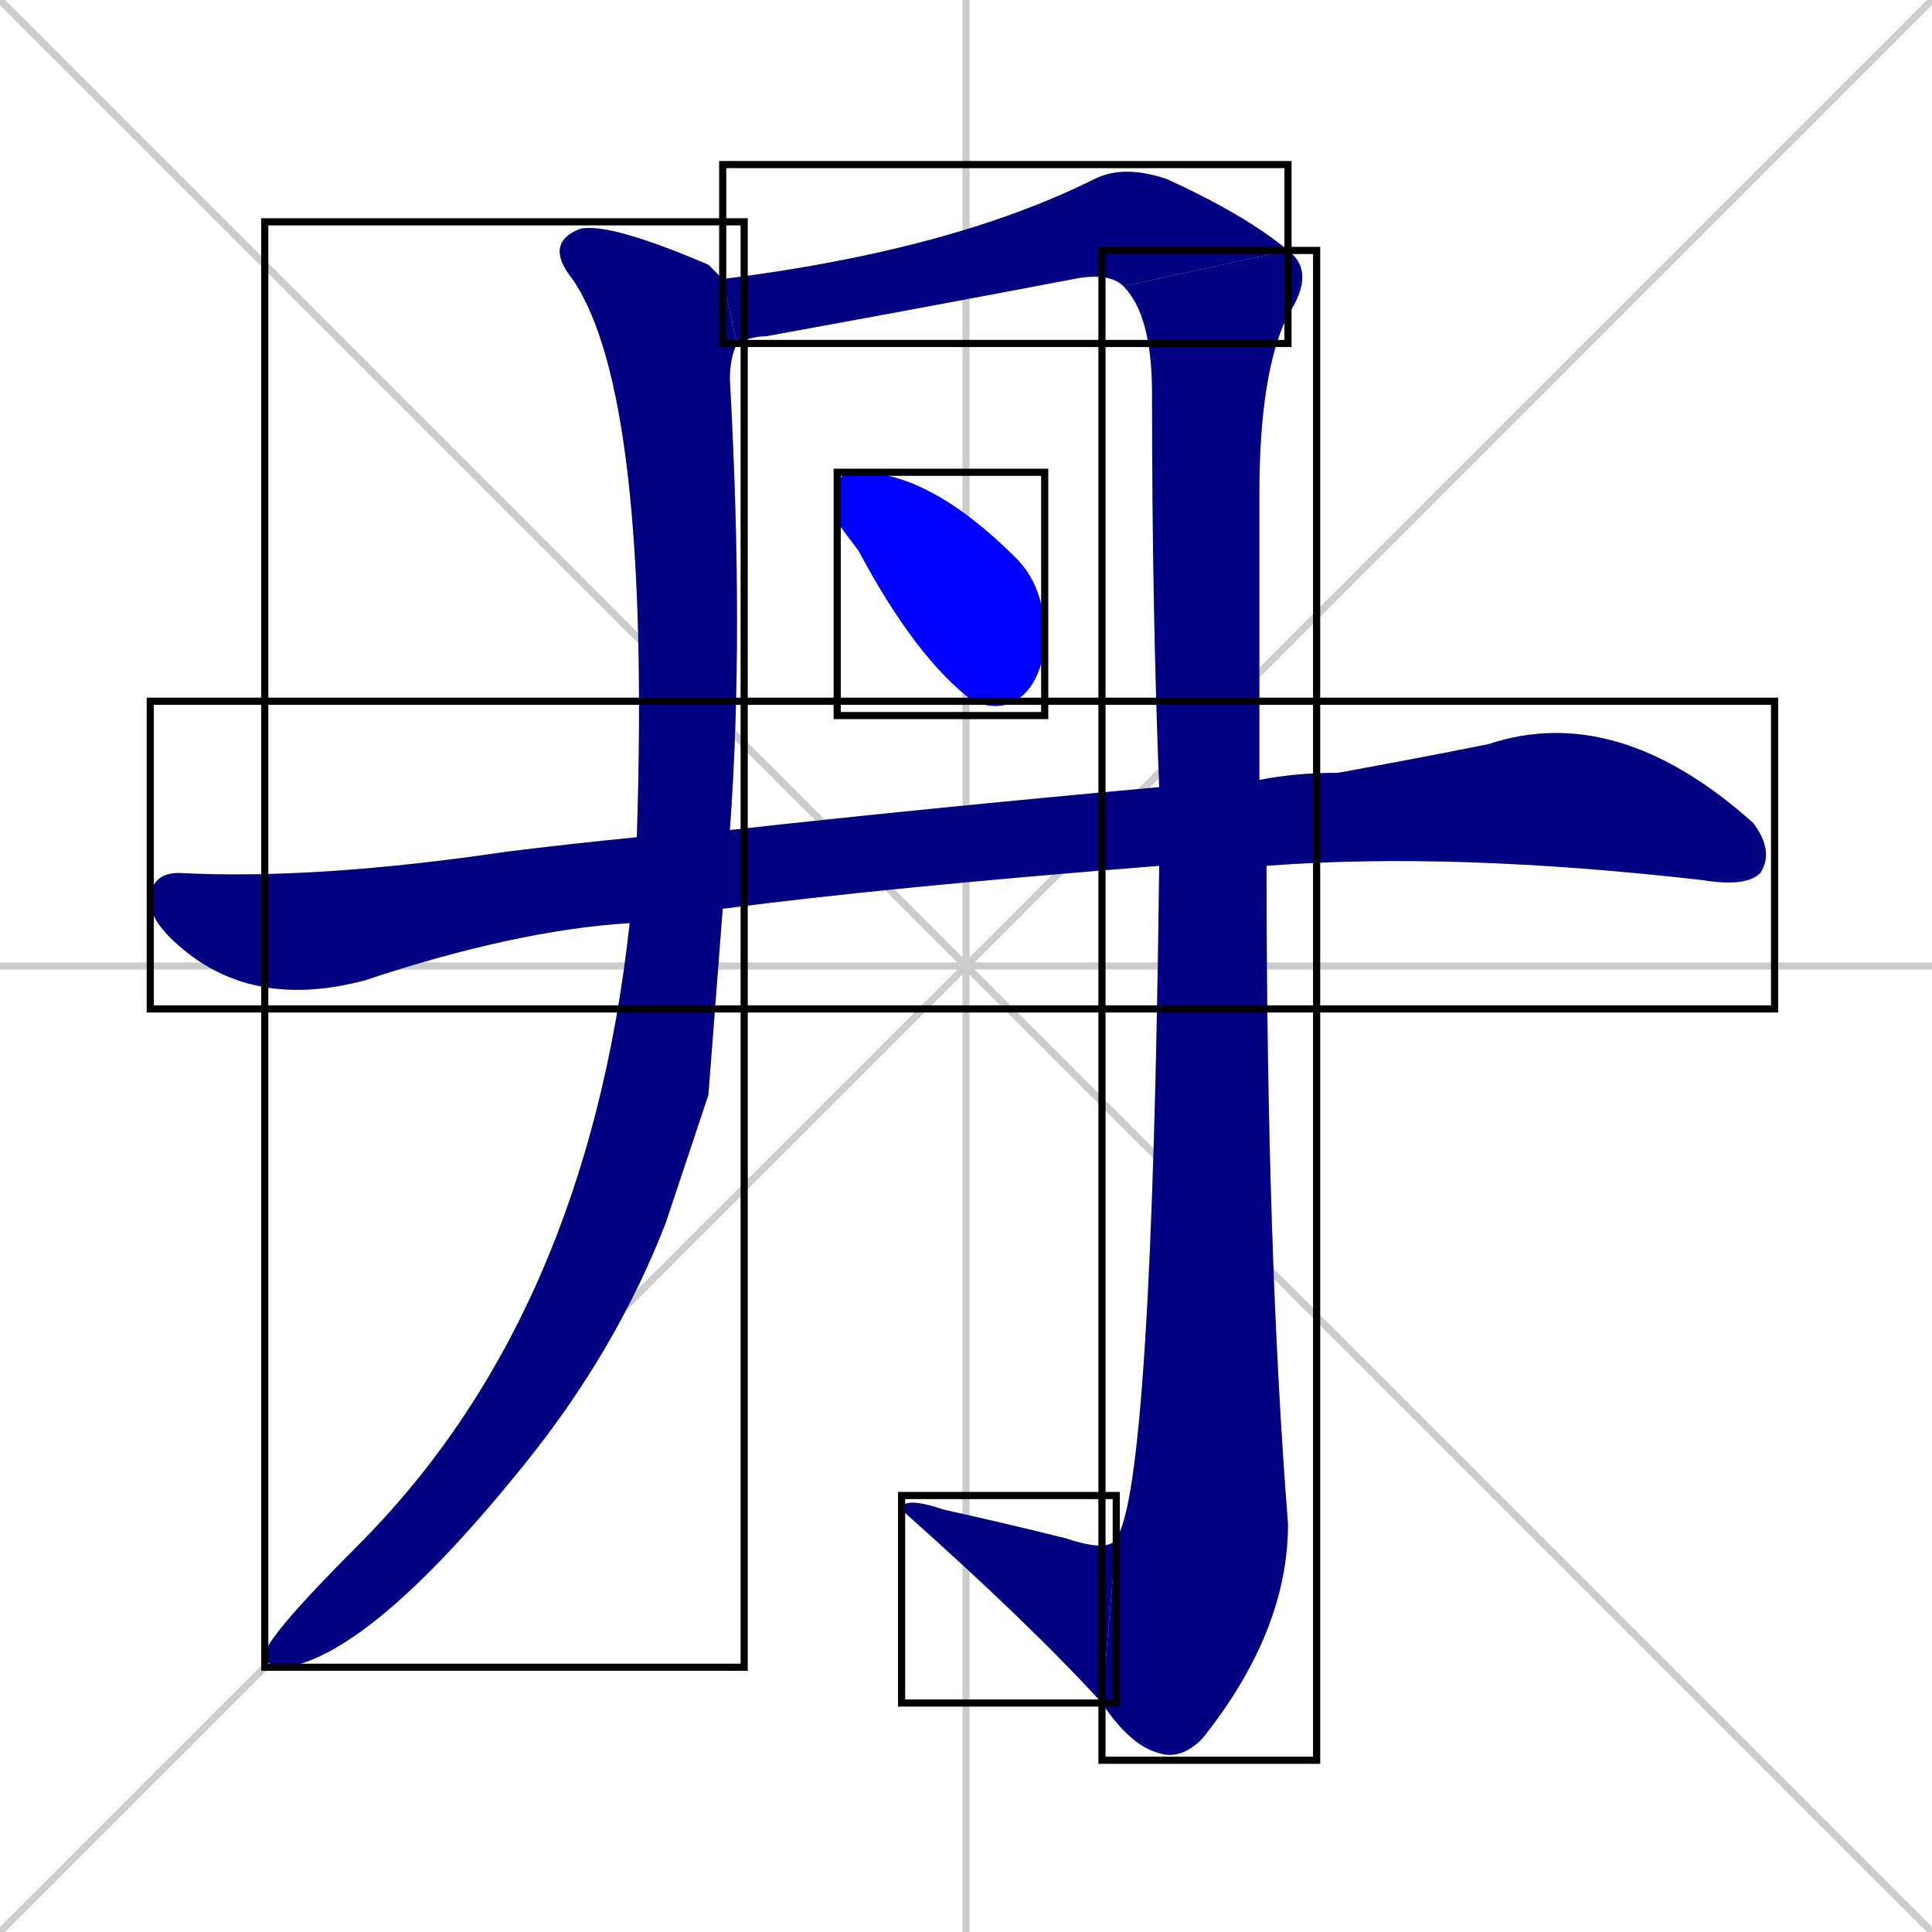 <svg xmlns="http://www.w3.org/2000/svg" xmlns:xlink="http://www.w3.org/1999/xlink" width="270" height="270"><defs><clipPath id="clip-mask-1"><use xlink:href="#rect-1" /></clipPath><clipPath id="clip-mask-2"><use xlink:href="#rect-2" /></clipPath><clipPath id="clip-mask-3"><use xlink:href="#rect-3" /></clipPath><clipPath id="clip-mask-4"><use xlink:href="#rect-4" /></clipPath><clipPath id="clip-mask-5"><use xlink:href="#rect-5" /></clipPath><clipPath id="clip-mask-6"><use xlink:href="#rect-6" /></clipPath></defs><path d="M 0 0 L 270 270 M 270 0 L 0 270 M 135 0 L 135 270 M 0 135 L 270 135" stroke="#CCCCCC" /><path d="M 99 153 L 93 171 Q 86 189 73 205 Q 52 231 40 233 Q 37 233 37 231 Q 38 228 50 216 Q 82 184 88 129 L 89 117 Q 89 117 89 117 Q 91 55 80 39 Q 76 34 81 32 Q 85 31 99 37 Q 100 38 101 39 L 103 48 Q 102 50 102 53 Q 104 89 102 116 L 101 127" fill="#CCCCCC"/><path d="M 157 40 Q 155 38 150 39 Q 129 43 107 47 Q 105 47 103 48 L 101 39 Q 133 35 153 25 Q 157 23 163 25 Q 174 30 180 35" fill="#CCCCCC"/><path d="M 162 110 Q 161 85 161 55 Q 161 44 157 40 L 180 35 Q 184 38 180 44 Q 176 52 176 69 Q 176 90 176 109 L 177 121 Q 177 175 180 213 Q 180 228 168 243 Q 165 246 162 245 Q 158 244 154 238 L 156 215 Q 161 208 162 121" fill="#CCCCCC"/><path d="M 154 238 Q 144 227 126 211 Q 126 209 132 211 Q 141 213 149 215 Q 155 217 156 215" fill="#CCCCCC"/><path d="M 117 73 L 117 69 Q 117 66 119 66 Q 119 66 120 66 Q 130 66 142 78 Q 146 82 146 89 Q 146 93 144 96 Q 141 100 136 98 Q 128 92 120 77" fill="#CCCCCC"/><path d="M 88 129 Q 72 130 51 137 Q 36 141 26 133 Q 21 129 21 126 Q 21 122 25 122 Q 44 123 71 119 Q 79 118 89 117 L 102 116 Q 129 113 162 110 L 176 109 Q 181 108 187 108 Q 198 106 208 104 Q 226 98 245 115 Q 248 119 246 122 Q 244 124 238 123 Q 203 119 177 121 L 162 121 Q 124 124 101 127" fill="#CCCCCC"/><path d="M 99 153 L 93 171 Q 86 189 73 205 Q 52 231 40 233 Q 37 233 37 231 Q 38 228 50 216 Q 82 184 88 129 L 89 117 Q 89 117 89 117 Q 91 55 80 39 Q 76 34 81 32 Q 85 31 99 37 Q 100 38 101 39 L 103 48 Q 102 50 102 53 Q 104 89 102 116 L 101 127" fill="#000080" clip-path="url(#clip-mask-1)" /><path d="M 157 40 Q 155 38 150 39 Q 129 43 107 47 Q 105 47 103 48 L 101 39 Q 133 35 153 25 Q 157 23 163 25 Q 174 30 180 35" fill="#000080" clip-path="url(#clip-mask-2)" /><path d="M 162 110 Q 161 85 161 55 Q 161 44 157 40 L 180 35 Q 184 38 180 44 Q 176 52 176 69 Q 176 90 176 109 L 177 121 Q 177 175 180 213 Q 180 228 168 243 Q 165 246 162 245 Q 158 244 154 238 L 156 215 Q 161 208 162 121" fill="#000080" clip-path="url(#clip-mask-3)" /><path d="M 154 238 Q 144 227 126 211 Q 126 209 132 211 Q 141 213 149 215 Q 155 217 156 215" fill="#000080" clip-path="url(#clip-mask-4)" /><path d="M 117 73 L 117 69 Q 117 66 119 66 Q 119 66 120 66 Q 130 66 142 78 Q 146 82 146 89 Q 146 93 144 96 Q 141 100 136 98 Q 128 92 120 77" fill="#0000ff" clip-path="url(#clip-mask-5)" /><path d="M 88 129 Q 72 130 51 137 Q 36 141 26 133 Q 21 129 21 126 Q 21 122 25 122 Q 44 123 71 119 Q 79 118 89 117 L 102 116 Q 129 113 162 110 L 176 109 Q 181 108 187 108 Q 198 106 208 104 Q 226 98 245 115 Q 248 119 246 122 Q 244 124 238 123 Q 203 119 177 121 L 162 121 Q 124 124 101 127" fill="#000080" clip-path="url(#clip-mask-6)" /><rect x="37" y="31" width="67" height="202" id="rect-1" fill="transparent" stroke="#000000"><animate attributeName="y" from="-171" to="31" dur="0.748" begin="0; animate6.end + 1s" id="animate1" fill="freeze"/></rect><rect x="101" y="23" width="79" height="25" id="rect-2" fill="transparent" stroke="#000000"><set attributeName="x" to="22" begin="0; animate6.end + 1s" /><animate attributeName="x" from="22" to="101" dur="0.293" begin="animate1.end + 0.5" id="animate2" fill="freeze"/></rect><rect x="154" y="35" width="30" height="211" id="rect-3" fill="transparent" stroke="#000000"><set attributeName="y" to="-176" begin="0; animate6.end + 1s" /><animate attributeName="y" from="-176" to="35" dur="0.781" begin="animate2.end" id="animate3" fill="freeze"/></rect><rect x="126" y="209" width="30" height="29" id="rect-4" fill="transparent" stroke="#000000"><set attributeName="x" to="156" begin="0; animate6.end + 1s" /><animate attributeName="x" from="156" to="126" dur="0.111" begin="animate3.end" id="animate4" fill="freeze"/></rect><rect x="117" y="66" width="29" height="34" id="rect-5" fill="transparent" stroke="#000000"><set attributeName="y" to="32" begin="0; animate6.end + 1s" /><animate attributeName="y" from="32" to="66" dur="0.126" begin="animate4.end + 0.5" id="animate5" fill="freeze"/></rect><rect x="21" y="98" width="227" height="43" id="rect-6" fill="transparent" stroke="#000000"><set attributeName="x" to="-206" begin="0; animate6.end + 1s" /><animate attributeName="x" from="-206" to="21" dur="0.841" begin="animate5.end + 0.5" id="animate6" fill="freeze"/></rect></svg>